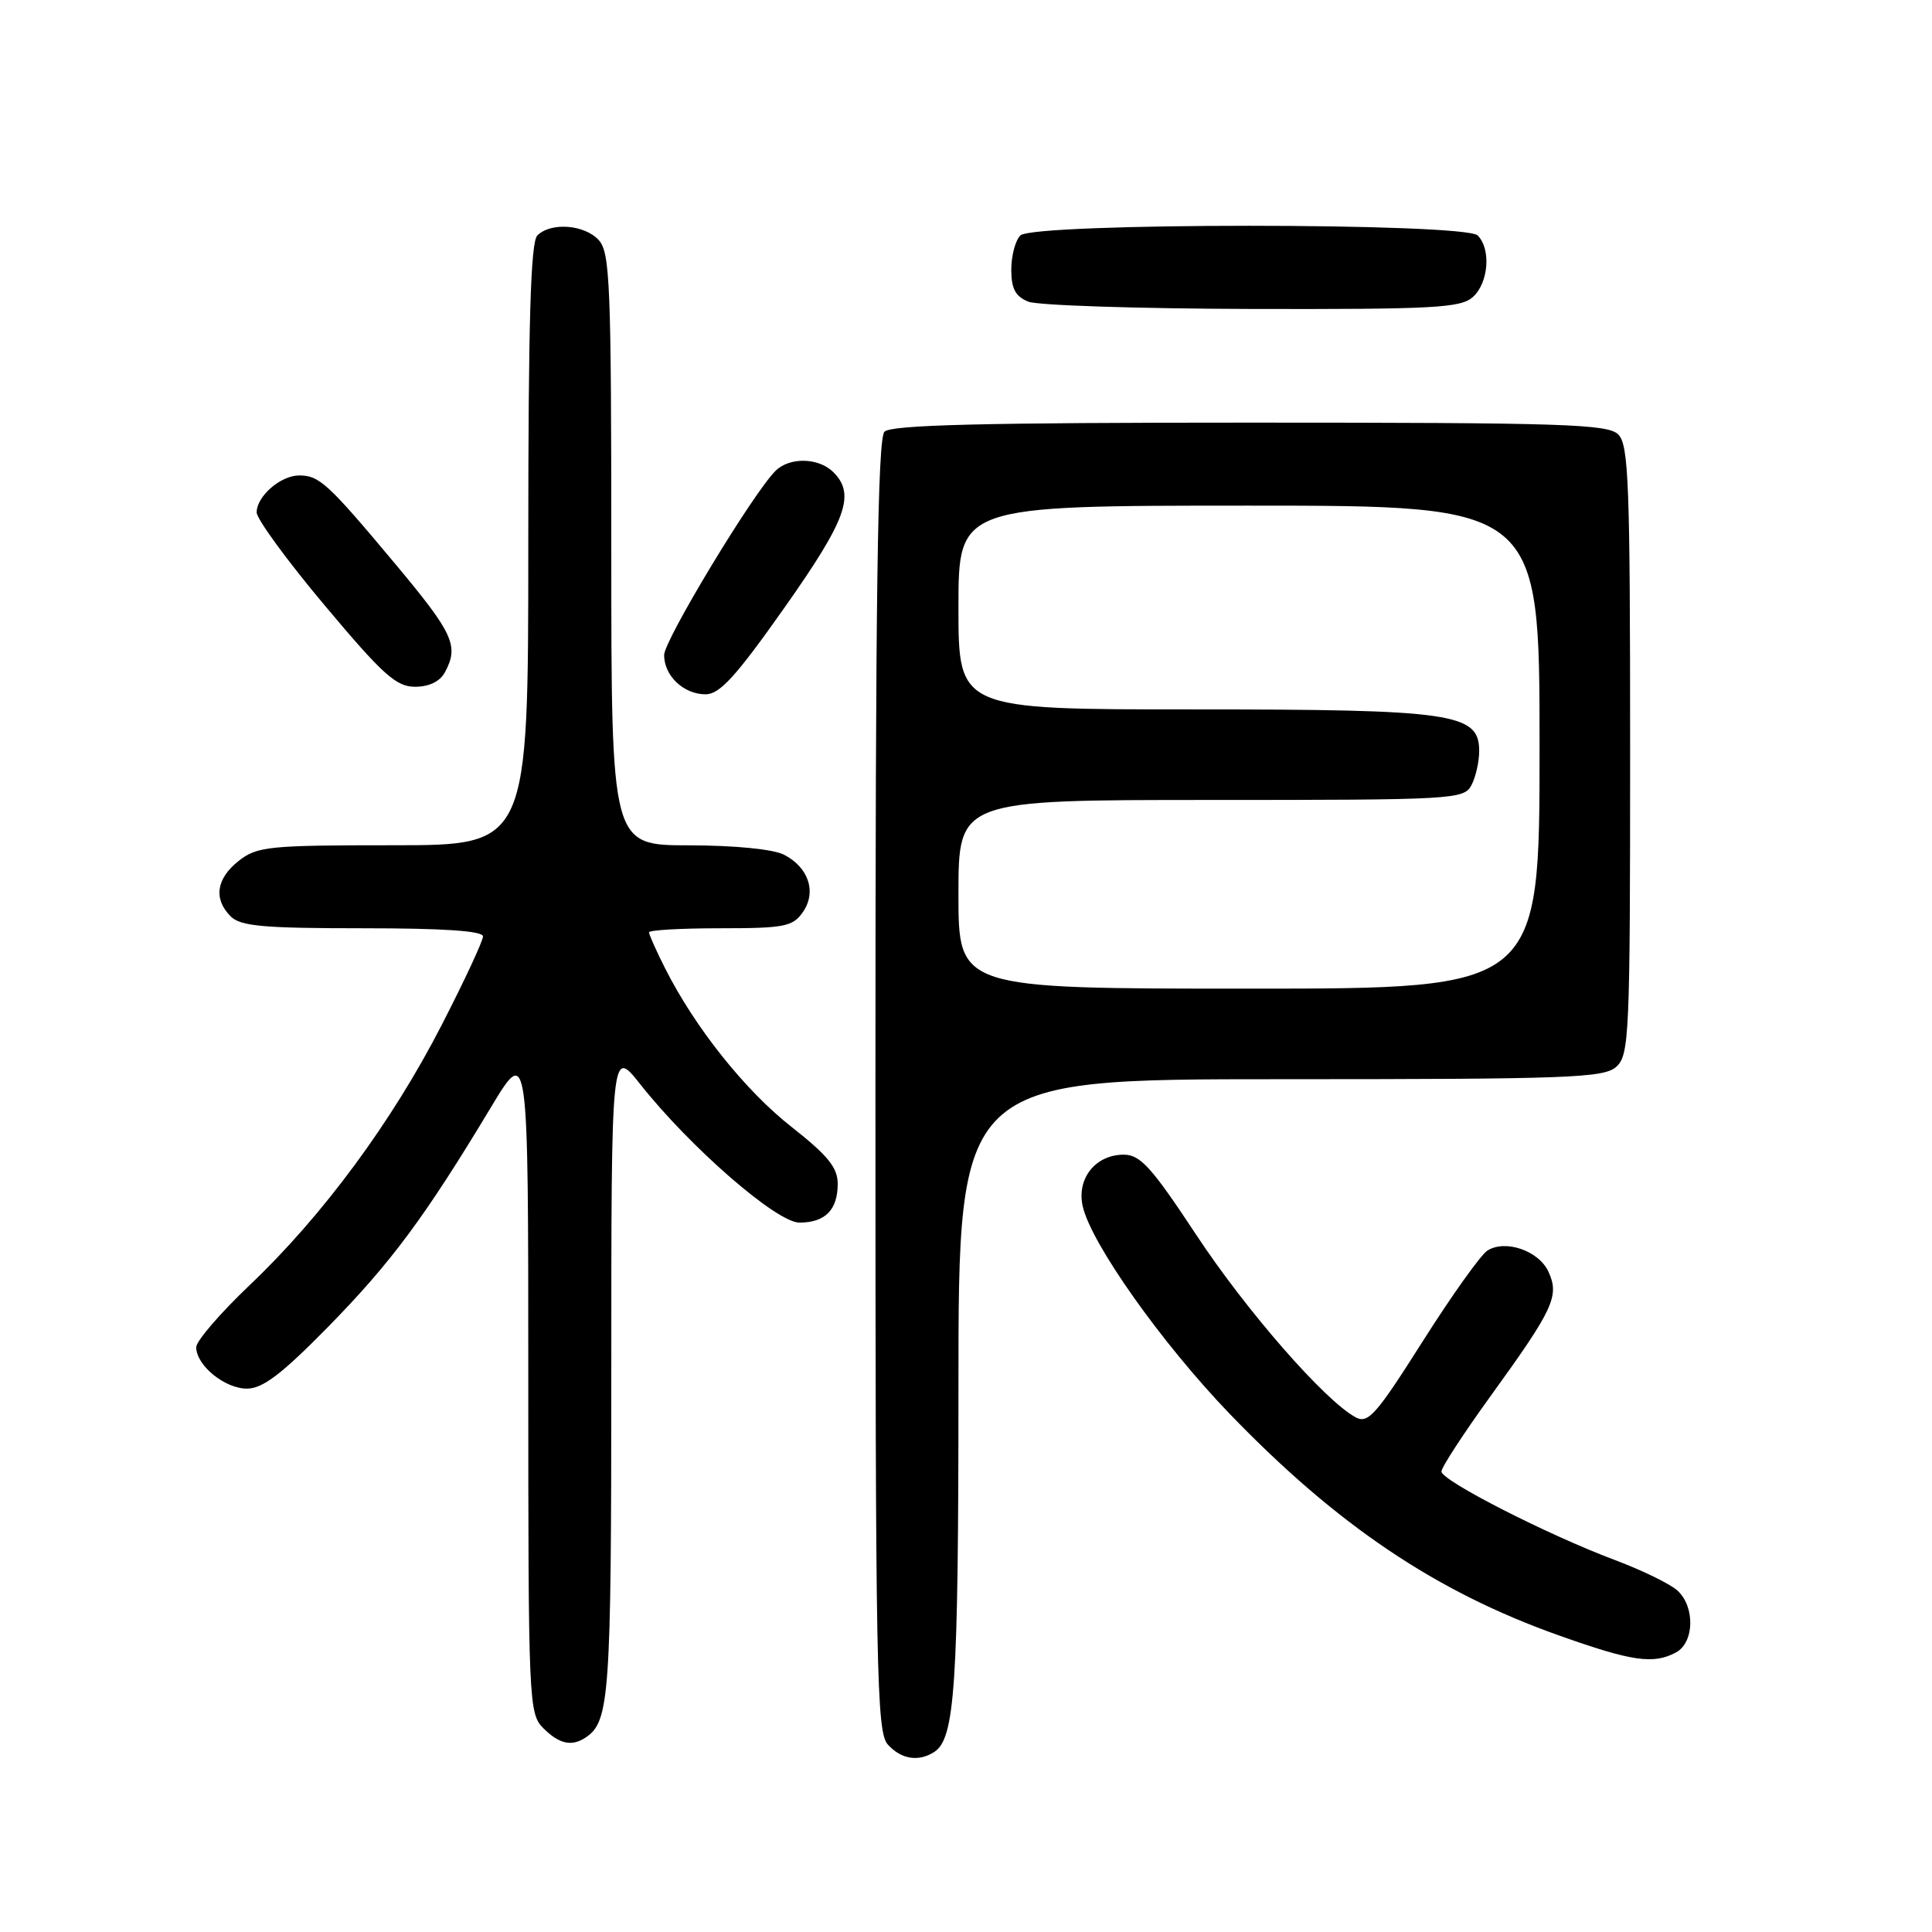 <?xml version="1.0" encoding="UTF-8" standalone="no"?>
<!DOCTYPE svg PUBLIC "-//W3C//DTD SVG 1.1//EN" "http://www.w3.org/Graphics/SVG/1.1/DTD/svg11.dtd" >
<svg xmlns="http://www.w3.org/2000/svg" xmlns:xlink="http://www.w3.org/1999/xlink" version="1.1" viewBox="0 0 256 256">
 <g >
 <path fill="currentColor"
d=" M 123.77 232.16 C 126.54 230.41 127.00 223.51 127.00 183.76 C 127.00 143.00 127.00 143.00 169.67 143.00 C 207.97 143.00 212.53 142.83 214.17 141.35 C 215.89 139.79 216.00 137.16 216.00 99.42 C 216.00 64.14 215.81 58.95 214.43 57.57 C 213.04 56.19 207.23 56.00 165.63 56.00 C 130.23 56.00 118.10 56.30 117.20 57.20 C 116.29 58.11 116.00 78.73 116.00 143.87 C 116.00 222.00 116.14 229.50 117.65 231.17 C 119.41 233.11 121.69 233.48 123.77 232.16 Z  M 77.60 230.23 C 80.77 228.12 81.00 224.91 81.00 181.98 C 81.00 138.82 81.00 138.82 84.83 143.66 C 91.45 152.03 102.91 162.00 105.92 162.00 C 109.34 162.00 111.00 160.32 111.00 156.87 C 111.00 154.71 109.71 153.12 104.88 149.32 C 98.73 144.49 92.08 136.15 88.12 128.29 C 86.95 125.97 86.00 123.84 86.00 123.54 C 86.00 123.24 90.25 123.00 95.44 123.00 C 103.92 123.00 105.04 122.78 106.37 120.88 C 108.23 118.23 107.17 114.95 103.90 113.26 C 102.46 112.52 97.40 112.02 91.25 112.01 C 81.00 112.00 81.00 112.00 81.00 72.83 C 81.00 37.78 80.83 33.46 79.35 31.83 C 77.47 29.75 72.99 29.41 71.20 31.20 C 70.31 32.09 70.00 42.58 70.00 72.20 C 70.00 112.00 70.00 112.00 52.13 112.00 C 35.58 112.00 34.08 112.15 31.63 114.07 C 28.65 116.42 28.26 119.12 30.57 121.43 C 31.87 122.73 34.92 123.00 48.07 123.00 C 58.81 123.00 64.00 123.35 64.00 124.08 C 64.00 124.67 61.54 129.96 58.52 135.83 C 51.94 148.65 42.76 161.09 33.11 170.26 C 29.20 173.98 26.00 177.69 26.00 178.51 C 26.00 180.92 29.78 184.00 32.72 184.00 C 34.81 184.00 37.33 182.08 43.54 175.75 C 51.83 167.29 56.32 161.24 65.03 146.76 C 70.00 138.50 70.00 138.50 70.00 182.75 C 70.00 225.67 70.06 227.06 72.00 229.00 C 74.10 231.10 75.76 231.46 77.60 230.23 Z  M 222.07 218.96 C 224.52 217.65 224.63 212.88 222.25 210.74 C 221.29 209.87 217.57 208.06 214.00 206.72 C 205.02 203.35 191.00 196.19 191.00 194.98 C 191.00 194.43 193.95 189.91 197.55 184.93 C 205.85 173.46 206.65 171.73 205.19 168.53 C 203.92 165.74 199.50 164.20 197.10 165.70 C 196.22 166.25 192.35 171.68 188.50 177.76 C 182.35 187.47 181.28 188.69 179.63 187.80 C 175.58 185.63 165.15 173.70 158.50 163.61 C 152.59 154.66 151.10 153.00 148.90 153.00 C 145.17 153.00 142.65 156.15 143.46 159.81 C 144.53 164.70 153.92 177.97 162.92 187.32 C 177.14 202.08 190.23 210.90 206.50 216.68 C 216.24 220.15 219.08 220.56 222.07 218.96 Z  M 103.93 80.54 C 112.18 68.84 113.38 65.52 110.43 62.57 C 108.48 60.62 104.61 60.54 102.75 62.40 C 99.76 65.38 88.00 84.84 88.00 86.80 C 88.00 89.55 90.59 92.00 93.50 92.00 C 95.36 92.00 97.53 89.62 103.93 80.54 Z  M 58.96 89.07 C 60.84 85.57 60.08 83.94 52.33 74.67 C 43.44 64.04 42.31 63.00 39.64 63.00 C 37.18 63.00 34.00 65.77 34.01 67.90 C 34.02 68.78 38.08 74.34 43.05 80.25 C 50.74 89.42 52.50 91.00 55.00 91.00 C 56.87 91.00 58.30 90.30 58.96 89.07 Z  M 195.17 39.35 C 197.25 37.47 197.59 32.99 195.80 31.20 C 194.09 29.49 136.91 29.49 135.20 31.20 C 134.54 31.86 134.00 33.90 134.00 35.73 C 134.00 38.25 134.55 39.28 136.25 39.97 C 137.49 40.47 150.84 40.90 165.92 40.94 C 190.09 40.99 193.56 40.80 195.17 39.35 Z  M 127.00 118.50 C 127.00 106.00 127.00 106.00 160.46 106.00 C 192.53 106.00 193.97 105.92 194.96 104.07 C 195.53 103.00 196.00 100.95 196.00 99.51 C 196.00 94.50 192.58 94.00 158.03 94.00 C 127.00 94.00 127.00 94.00 127.00 80.50 C 127.00 67.00 127.00 67.00 165.50 67.00 C 204.00 67.00 204.00 67.00 204.00 99.00 C 204.00 131.00 204.00 131.00 165.50 131.00 C 127.00 131.00 127.00 131.00 127.00 118.50 Z "/>
</g>
</svg>